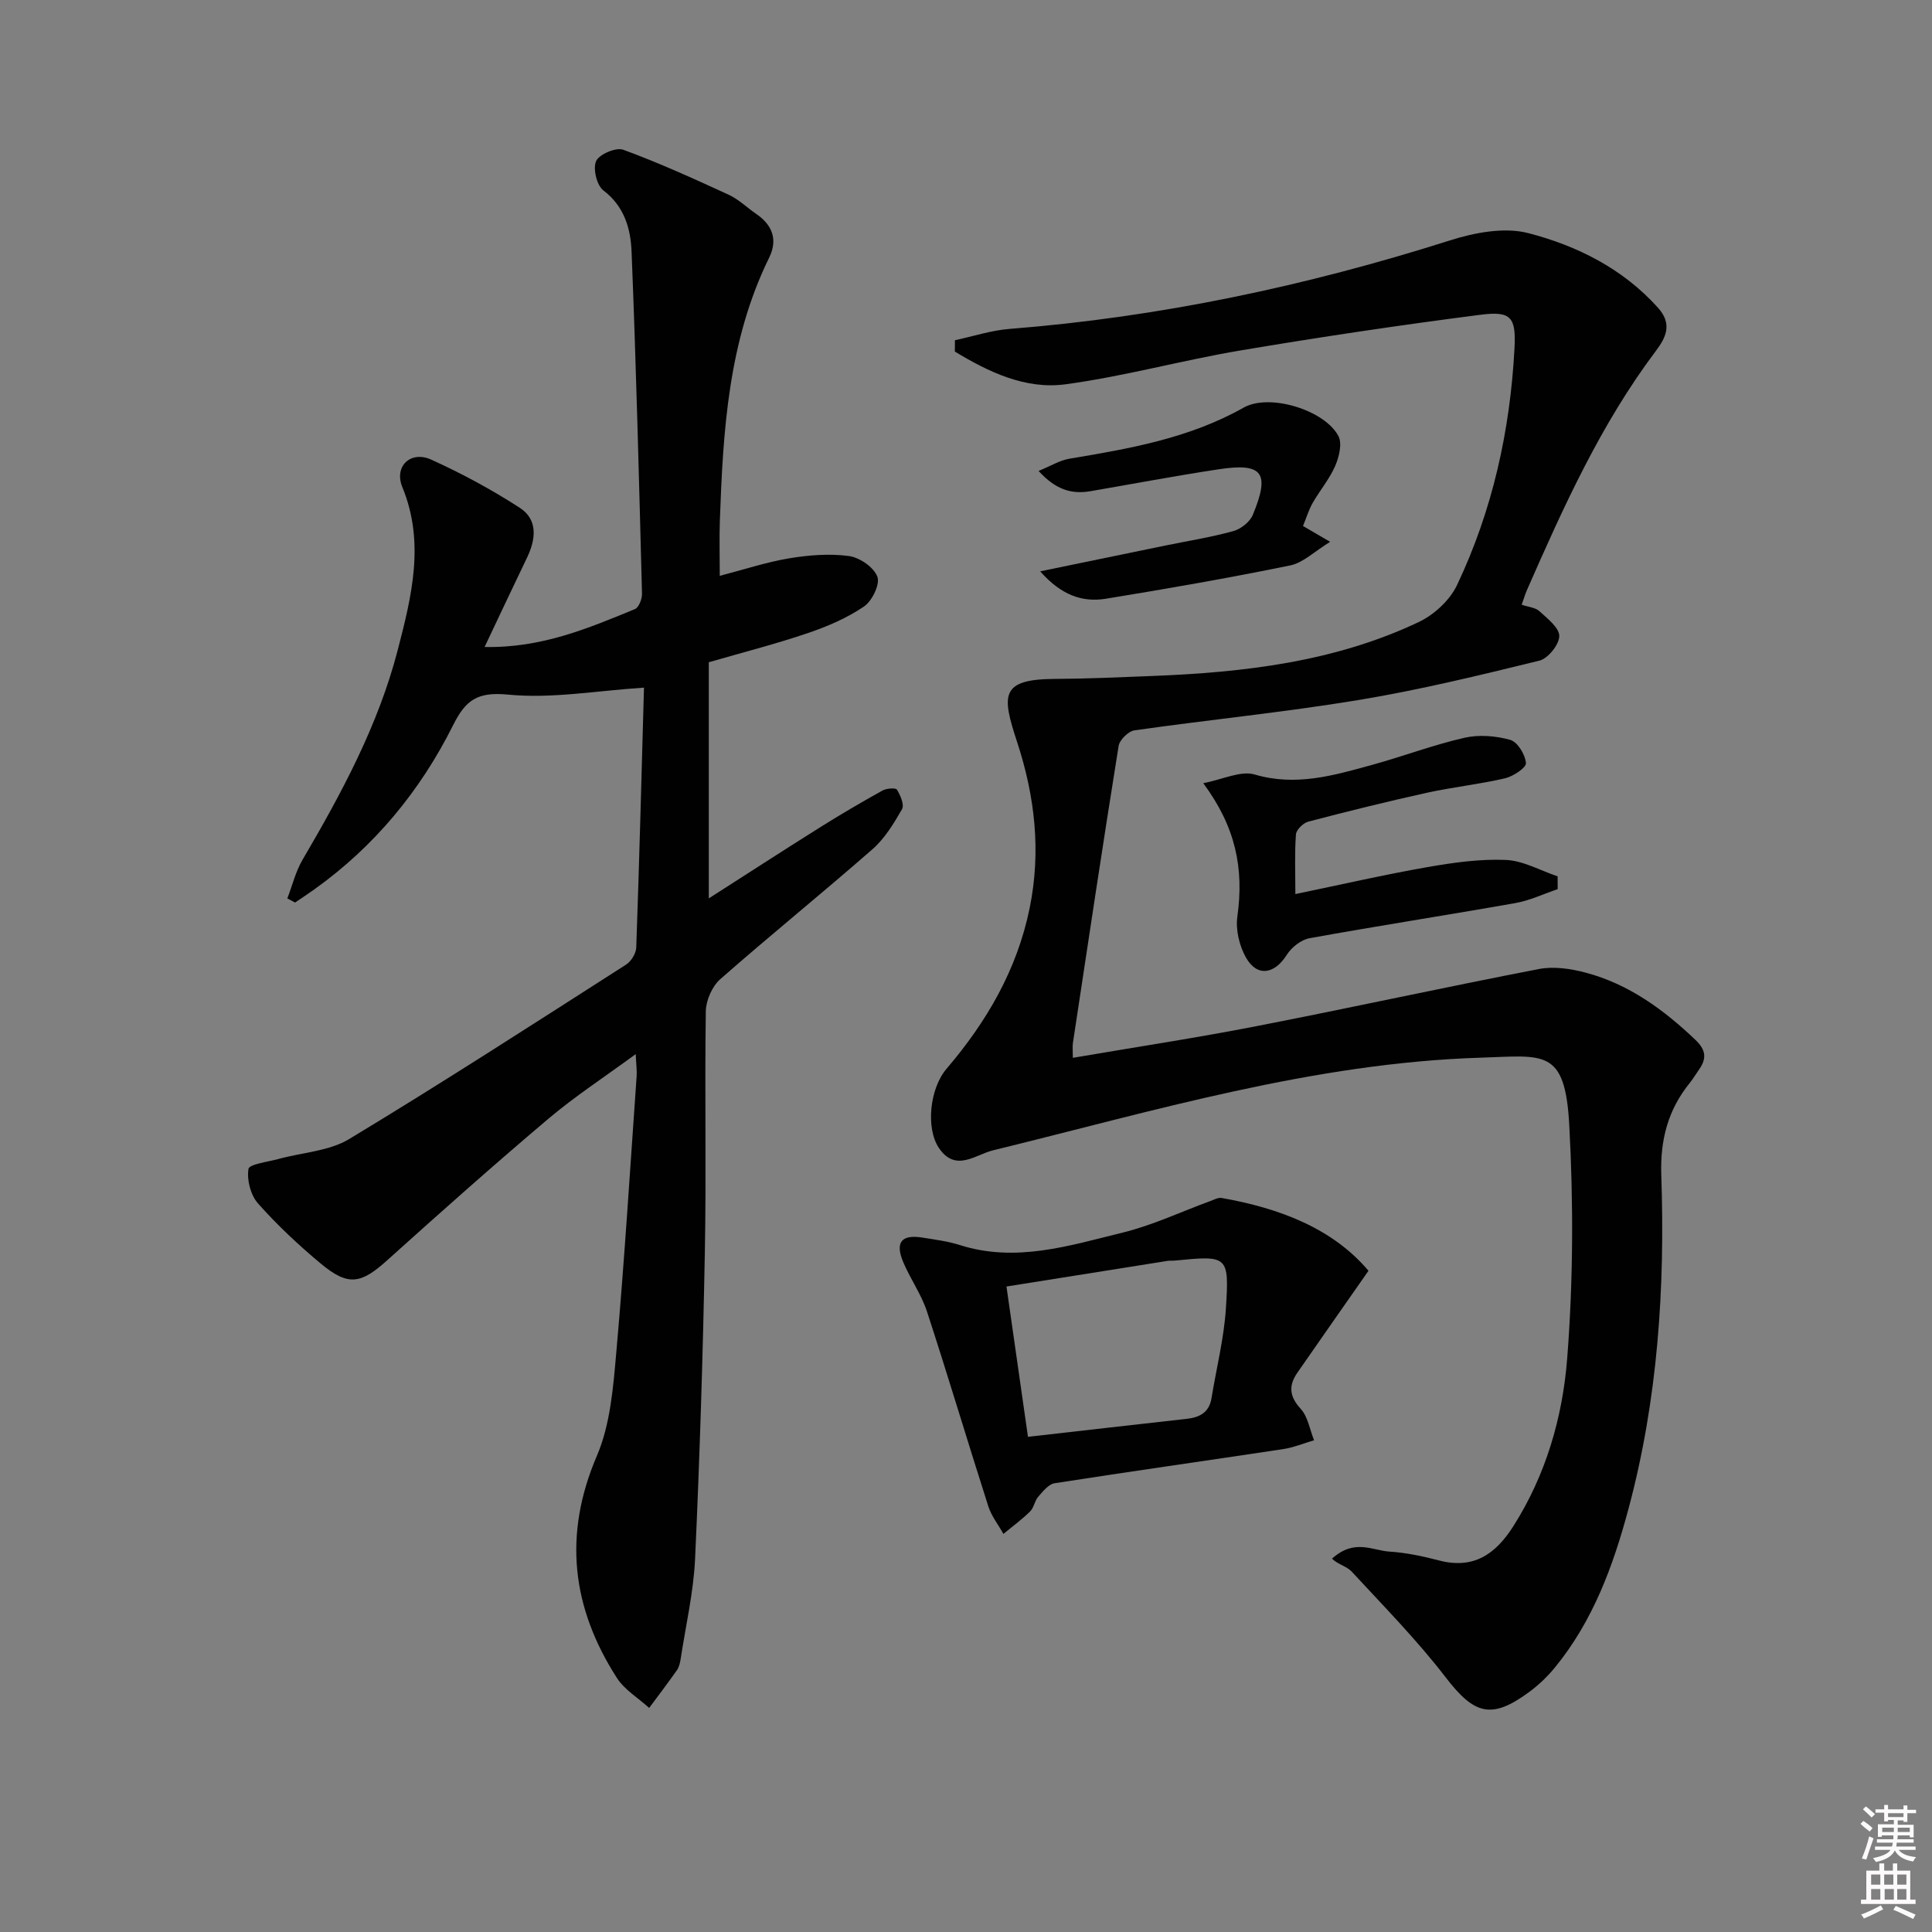 <svg enable-background="new 0 0 400 400" viewBox="0 0 400 400" xmlns="http://www.w3.org/2000/svg"><rect x="0" y="0" width="400" height="400" fill="#808080" stroke="none"/><path d="m385.2 377.6.6-.6c.6.4 1.3.9 1.9 1.5l-.6.7c-.8-.6-1.4-1.1-1.9-1.6zm.3 7.1c.6-1.4 1.1-2.9 1.5-4.5.3.1.6.3.9.4-.5 1.4-1 2.9-1.5 4.4l-.9-.2zm.2-10.1.6-.6c.7.5 1.3 1.1 1.9 1.6l-.7.7c-.6-.6-1.2-1.2-1.8-1.7zm8.4-.8h.8v.9h1.8v.7h-1.8v1.8h-.8v-.3h-1.2v.9h3.3v2.6h-.8v-.4h-2.5c0 .3 0 .6-.1.8h3.4v.7h-3.5c0 .3-.1.6-.1.8h4v.7h-3.5c.7.9 1.9 1.3 3.6 1.5-.2.2-.4.5-.6.9-1.9-.3-3.2-1.1-3.8-2.3-.5 1.1-1.8 2-3.9 2.4-.2-.3-.4-.5-.6-.8 1.9-.4 3.1-.9 3.6-1.7h-3.2v-.7h3.5c.1-.2.1-.5.2-.8h-3.3v-.7h3.4c0-.2 0-.5 0-.8h-2.4v.3h-.8v-2.6h3.3v-.9h-1.2v.3h-.8v-1.8h-1.8v-.7h1.8v-.9h.8v.9h3.2zm-4.4 5.5h2.4c0-.3 0-.6 0-.9h-2.4zm1.2-3.1h3.2v-.8h-3.2zm4.4 2.2h-2.4v.9h2.5v-.9z" fill="#fcfafa"/><path d="m389.2 385.8h.9v1.5h1.8v-1.5h.9v1.5h2.7v6h1.1v.9h-11.3v-.9h1.1v-6h2.7v-1.5zm.2 8.7.5.8c-1.2.6-2.5 1.3-4 1.9-.2-.3-.3-.6-.6-.8 1.6-.6 3-1.3 4.1-1.9zm-2-4.3h1.9v-2.1h-1.9zm0 3.1h1.9v-2.2h-1.9zm2.7-3.1h1.9v-2.1h-1.9zm.1 3.1h1.9v-2.2h-1.9zm2.3 1.3c1.4.6 2.7 1.2 4.1 1.8l-.5.9c-1.5-.7-2.8-1.4-4.1-1.9zm2.2-6.5h-1.9v2.1h1.9zm-1.9 5.2h1.9v-2.2h-1.9z" fill="#fcfafa"/><g fill="#010101"><path d="m197.71 70.44c3.76-.8 7.48-2.04 11.28-2.34 31.12-2.45 61.39-8.86 91.12-18.3 5.15-1.64 11.33-2.83 16.33-1.53 10.12 2.63 19.57 7.35 26.86 15.48 3.02 3.37 1.57 6.2-.48 8.92-11.4 15.15-19.12 32.28-26.68 49.49-.39.89-.66 1.84-1.09 3.04 1.36.47 2.83.57 3.68 1.35 1.66 1.52 4.12 3.43 4.1 5.15-.02 1.77-2.33 4.64-4.12 5.08-12.4 3.04-24.84 6.07-37.42 8.15-15.4 2.54-30.96 4.08-46.41 6.28-1.26.18-3.08 1.97-3.28 3.22-3.29 20.47-6.36 40.97-9.46 61.47-.12.78-.02 1.59-.02 3.11 12.89-2.2 25.46-4.11 37.94-6.54 19.54-3.8 38.99-8.07 58.54-11.84 3.09-.6 6.61-.08 9.72.75 8.9 2.37 16.11 7.64 22.71 13.92 2.11 2.01 2.38 3.78.8 6.05-.67.95-1.26 1.97-1.99 2.87-4.51 5.56-6.13 11.81-5.89 19.01.8 23.36-.71 46.54-6.81 69.24-3.17 11.8-7.34 23.14-15.19 32.74-1.56 1.91-3.4 3.67-5.39 5.13-7.81 5.74-11.35 4.61-17.24-3.05-5.93-7.72-12.82-14.71-19.44-21.88-1.06-1.15-2.94-1.53-4.1-2.71 4.67-4.2 8.35-1.68 11.87-1.46 3.45.22 6.91.95 10.26 1.83 7.14 1.87 11.68-1.24 15.38-7.04 6.78-10.65 10.23-22.61 11.18-34.79 1.25-16.03 1.3-32.25.43-48.31-.87-15.94-5.2-14.36-18.32-13.95-34.62 1.08-67.68 11.04-101.04 19.2-3.58.88-7.74 4.61-11.17-.54-2.71-4.07-1.9-12.26 1.6-16.36 8.33-9.76 14.61-20.52 17.21-33.28 2.39-11.73 1.09-23.12-2.58-34.32-3.22-9.81-3.58-13.07 7.92-13.12 6.64-.03 13.29-.34 19.93-.6 19.03-.74 37.83-2.9 55.28-11.17 3.18-1.51 6.43-4.5 7.92-7.63 7.35-15.47 11.01-31.99 11.91-49.07.34-6.43-.71-7.74-7.05-6.92-16.61 2.13-33.19 4.61-49.71 7.39-12.11 2.04-24.02 5.36-36.17 7-8.33 1.13-15.93-2.54-22.94-6.77 0-.81.01-1.58.02-2.35z"/><path d="m146.75 137.11v48.89c7.55-4.83 15.29-9.85 23.11-14.76 4.21-2.64 8.5-5.15 12.85-7.57.83-.46 2.74-.6 3-.17.72 1.17 1.56 3.14 1.04 4.04-1.7 2.96-3.57 6.05-6.1 8.27-10.39 9.1-21.15 17.79-31.52 26.91-1.69 1.49-2.96 4.39-3 6.65-.25 16.66.12 33.33-.2 49.99-.4 21.13-1.05 42.25-2.02 63.36-.32 6.93-1.93 13.81-2.98 20.7-.12.81-.32 1.71-.77 2.36-1.86 2.65-3.83 5.23-5.76 7.83-2.26-2.06-5.1-3.75-6.69-6.23-9.33-14.54-11.15-29.6-4.13-45.97 2.8-6.54 3.38-14.21 4.02-21.45 1.69-19.03 2.86-38.1 4.21-57.16.08-1.11-.09-2.23-.19-4.56-6.54 4.8-12.6 8.75-18.09 13.39-11.31 9.56-22.38 19.41-33.39 29.32-5.43 4.89-8.05 5.4-13.77.63-4.59-3.83-9-7.96-12.96-12.43-1.53-1.73-2.33-4.87-1.97-7.13.16-1 4.02-1.46 6.23-2.07 4.9-1.35 10.44-1.6 14.62-4.12 19.34-11.68 38.32-23.95 57.35-36.13 1.05-.67 2.05-2.32 2.09-3.55.64-18.11 1.11-36.23 1.6-53.78-9.82.63-19.12 2.33-28.16 1.44-6.39-.62-8.78 1.17-11.37 6.35-6.79 13.59-16.28 25.09-28.74 33.99-1.3.93-2.65 1.81-3.97 2.71-.53-.28-1.07-.57-1.6-.85 1.03-2.67 1.71-5.55 3.14-7.99 8.09-13.8 15.68-27.86 19.72-43.45 2.87-11.08 5.67-22.24.95-33.72-1.77-4.31 1.72-7.62 5.98-5.69 6.33 2.87 12.51 6.2 18.34 9.98 3.79 2.46 3.33 6.5 1.49 10.33-2.86 5.93-5.66 11.9-8.78 18.48 11.82.24 21.47-3.88 31.12-7.84.81-.33 1.5-2.11 1.47-3.2-.62-23.61-1.21-47.22-2.16-70.82-.19-4.71-1.47-9.35-5.84-12.67-1.37-1.04-2.2-4.51-1.5-6.07.63-1.41 4.11-2.89 5.61-2.35 7.42 2.72 14.64 6.01 21.82 9.31 2.08.96 3.81 2.67 5.73 3.99 3.36 2.31 4.49 5.33 2.66 9.06-8.44 17.19-9.54 35.75-10.2 54.38-.13 3.65-.02 7.31-.02 11.48 4.98-1.29 9.62-2.83 14.39-3.63 4.05-.67 8.31-1.01 12.35-.47 2.22.3 5.15 2.32 5.89 4.28.59 1.56-1.09 5.03-2.77 6.17-3.5 2.38-7.54 4.12-11.58 5.49-6.57 2.24-13.32 3.96-20.55 6.05z"/><path d="m283.33 263.1c-5.16 7.39-9.96 14.23-14.72 21.1-1.85 2.67-1.68 4.91.69 7.49 1.5 1.64 1.88 4.3 2.76 6.5-2.14.63-4.25 1.51-6.44 1.84-15.75 2.38-31.53 4.6-47.28 7.06-1.26.2-2.43 1.7-3.4 2.81-.74.85-.88 2.26-1.67 3.03-1.71 1.68-3.67 3.11-5.52 4.65-1.06-1.9-2.48-3.68-3.13-5.71-4.3-13.42-8.32-26.94-12.7-40.33-1.17-3.58-3.47-6.78-4.94-10.29-1.69-4.05-.32-5.7 3.93-5.03 2.62.42 5.29.75 7.8 1.55 11.6 3.7 22.68.13 33.71-2.57 6.23-1.52 12.14-4.34 18.2-6.55.75-.28 1.6-.75 2.32-.62 12.04 2.12 23 6.32 30.39 15.07zm-74.95 3.26c1.55 10.82 2.98 20.88 4.45 31.12 11.47-1.3 22.15-2.54 32.83-3.72 2.73-.3 4.68-1.32 5.17-4.29 1.01-6.2 2.58-12.35 2.98-18.58.7-10.96.41-10.98-10.57-9.9-.49.05-1-.01-1.49.06-10.91 1.73-21.81 3.47-33.37 5.31z"/><path d="m268.19 185.11c9.45-1.96 18.31-4 27.26-5.57 5.37-.94 10.89-1.73 16.3-1.5 3.62.15 7.16 2.2 10.74 3.4 0 .88.01 1.77.01 2.65-2.91.98-5.76 2.35-8.75 2.88-14.2 2.51-28.45 4.71-42.63 7.28-1.75.32-3.73 1.89-4.71 3.44-2.53 4.03-6.15 4.64-8.46.54-1.36-2.42-2.15-5.73-1.77-8.45 1.39-9.97-.32-18.53-7.06-27.63 4.02-.76 7.74-2.65 10.64-1.8 8.56 2.52 16.4.19 24.35-2 6.39-1.76 12.63-4.13 19.08-5.6 3.01-.69 6.51-.41 9.51.44 1.5.43 3.1 3.06 3.23 4.8.07.97-2.64 2.75-4.33 3.15-5.31 1.24-10.78 1.81-16.12 2.98-8.24 1.82-16.44 3.85-24.61 5.99-1.05.28-2.49 1.68-2.56 2.65-.29 3.93-.12 7.91-.12 12.35z"/><path d="m215.36 118.29c9.39-1.94 17.62-3.64 25.85-5.33 4.72-.97 9.5-1.72 14.13-3 1.57-.43 3.43-1.9 4.04-3.36 3.62-8.75 2.05-10.83-7.12-9.43-8.86 1.34-17.67 3.01-26.51 4.53-3.86.66-7.16-.28-10.72-4.2 2.49-1.01 4.36-2.19 6.38-2.53 12.46-2.08 24.82-4.23 36.08-10.58 5.35-3.02 16.79.51 19.62 5.9.81 1.55.13 4.31-.67 6.17-1.18 2.71-3.16 5.05-4.65 7.64-.81 1.41-1.28 3.01-2.02 4.8 1.58.93 2.94 1.72 5.62 3.28-3.24 1.98-5.58 4.34-8.28 4.89-12.68 2.59-25.43 4.82-38.21 6.9-4.81.76-9.17-.72-13.54-5.68z"/></g></svg>
